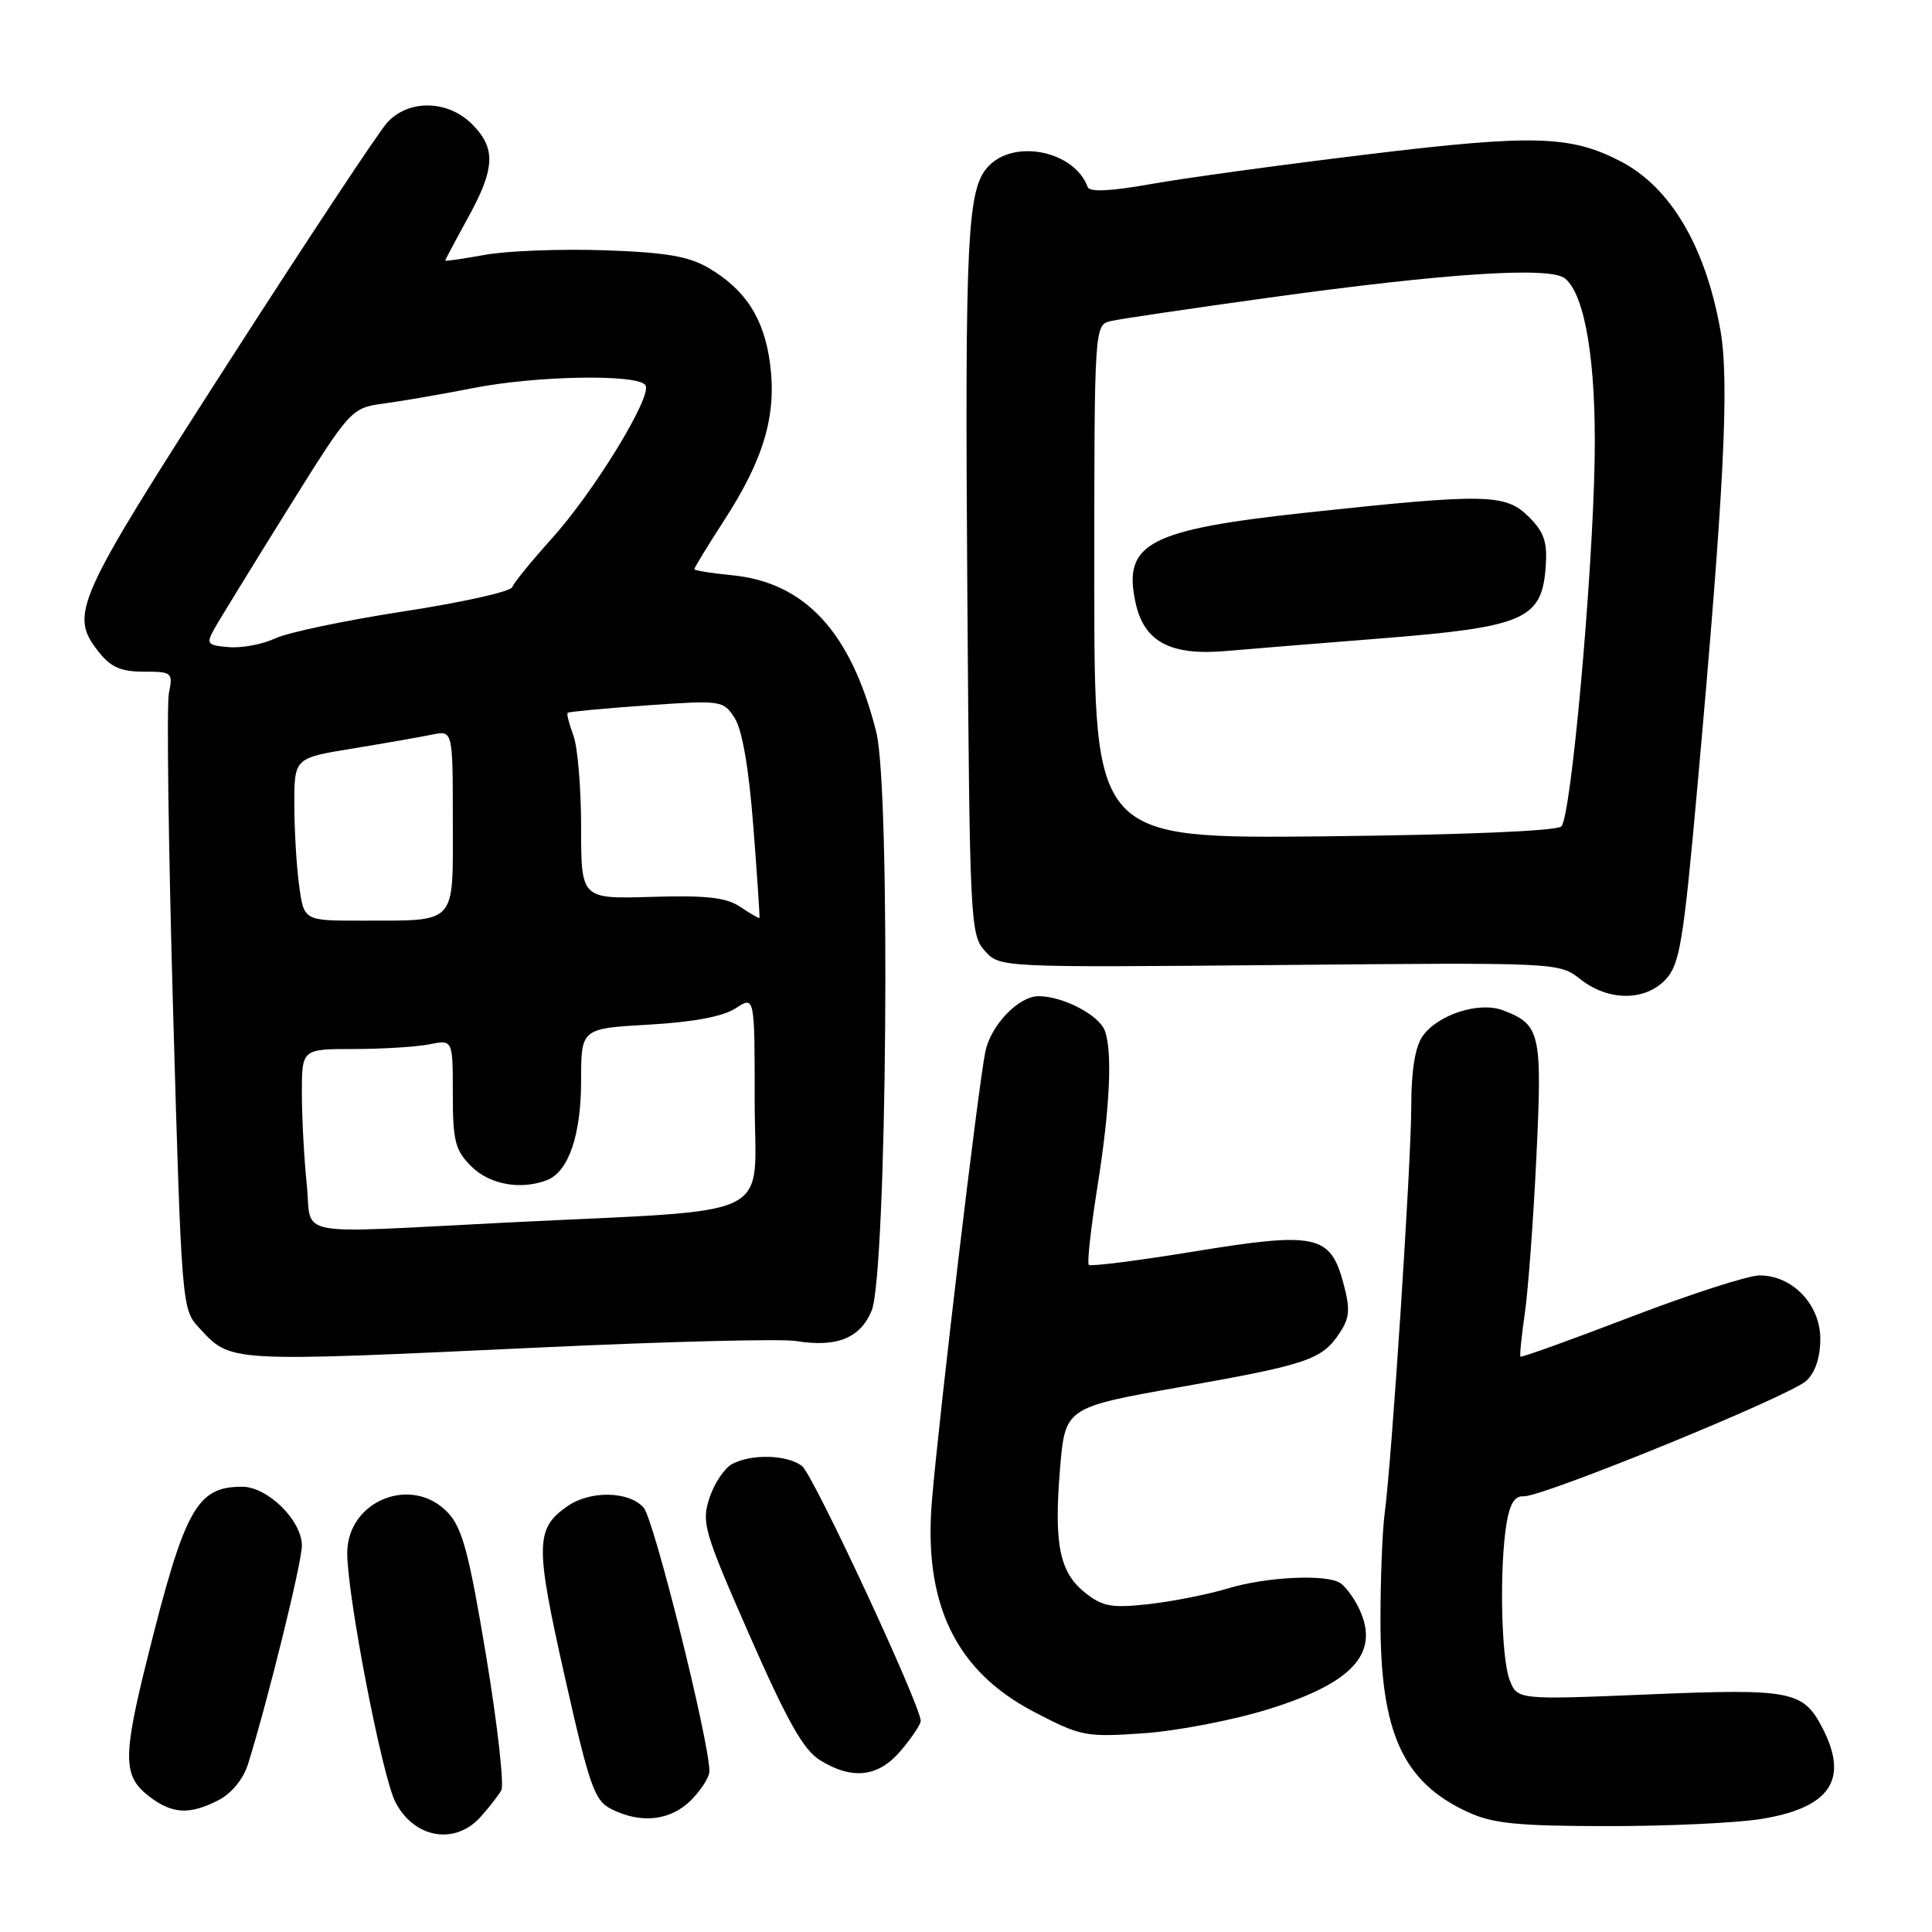 <?xml version="1.0" encoding="UTF-8" standalone="no"?>
<!DOCTYPE svg PUBLIC "-//W3C//DTD SVG 1.1//EN" "http://www.w3.org/Graphics/SVG/1.1/DTD/svg11.dtd" >
<svg xmlns="http://www.w3.org/2000/svg" xmlns:xlink="http://www.w3.org/1999/xlink" version="1.1" viewBox="0 0 256 256">
 <g >
 <path fill="currentColor"
d=" M 63.68 240.75 C 64.79 239.51 66.03 237.93 66.43 237.22 C 66.82 236.52 65.92 228.52 64.42 219.45 C 62.18 205.94 61.27 202.50 59.39 200.48 C 54.65 195.36 45.99 198.82 46.01 205.82 C 46.03 211.57 50.64 235.40 52.39 238.78 C 54.87 243.59 60.28 244.53 63.68 240.75 Z  M 233.39 241.02 C 242.52 239.53 245.02 235.81 241.49 228.98 C 238.93 224.03 237.38 223.73 218.40 224.52 C 201.04 225.24 201.04 225.24 200.02 222.56 C 198.90 219.60 198.67 207.61 199.63 201.82 C 200.06 199.25 200.73 198.18 201.87 198.27 C 204.23 198.44 237.15 185.00 239.35 182.96 C 240.53 181.87 241.20 179.86 241.20 177.41 C 241.20 172.86 237.51 169.00 233.16 169.00 C 231.66 169.00 223.97 171.48 216.06 174.51 C 208.16 177.54 201.59 179.90 201.47 179.76 C 201.35 179.62 201.61 177.03 202.05 174.00 C 202.49 170.97 203.18 161.65 203.58 153.29 C 204.37 136.85 204.11 135.75 199.15 133.87 C 195.99 132.67 190.51 134.44 188.50 137.30 C 187.51 138.72 187.00 141.85 187.00 146.57 C 187.00 154.02 184.42 193.51 183.47 200.59 C 183.17 202.84 182.92 209.14 182.92 214.59 C 182.90 229.59 185.87 236.13 194.50 240.11 C 197.80 241.63 201.04 241.96 213.00 241.97 C 220.97 241.98 230.15 241.55 233.39 241.02 Z  M 91.55 238.55 C 92.90 237.20 94.00 235.47 94.00 234.71 C 94.00 230.75 86.64 201.26 85.28 199.76 C 83.30 197.56 78.18 197.48 75.16 199.60 C 70.93 202.56 70.90 204.68 74.82 222.10 C 78.12 236.74 78.76 238.58 81.00 239.71 C 84.93 241.69 88.83 241.26 91.55 238.55 Z  M 28.97 238.52 C 30.69 237.63 32.24 235.73 32.86 233.77 C 35.48 225.38 40.00 207.07 40.00 204.80 C 40.00 201.47 35.46 197.00 32.09 197.00 C 26.07 197.00 24.49 199.86 19.54 219.68 C 16.27 232.78 16.29 235.29 19.63 237.93 C 22.76 240.38 25.08 240.53 28.97 238.52 Z  M 119.41 231.92 C 120.83 230.23 122.00 228.48 122.00 228.04 C 122.00 226.00 107.74 195.36 106.27 194.25 C 104.29 192.75 99.58 192.62 97.01 193.99 C 95.99 194.54 94.64 196.56 94.01 198.48 C 92.93 201.75 93.26 202.90 99.34 216.74 C 104.33 228.10 106.48 231.90 108.66 233.24 C 112.98 235.90 116.42 235.48 119.41 231.92 Z  M 168.00 226.50 C 179.58 222.92 183.08 218.83 179.85 212.68 C 179.22 211.48 178.21 210.17 177.60 209.77 C 175.78 208.55 167.82 208.93 162.76 210.46 C 160.15 211.25 155.43 212.19 152.26 212.55 C 147.32 213.10 146.12 212.89 143.83 211.08 C 140.39 208.37 139.63 204.65 140.46 194.62 C 141.14 186.49 141.14 186.49 156.63 183.75 C 173.38 180.78 175.19 180.16 177.56 176.55 C 178.85 174.59 178.92 173.43 178.01 170.04 C 176.28 163.60 174.38 163.19 158.27 165.82 C 150.81 167.04 144.51 167.84 144.27 167.60 C 144.03 167.36 144.55 162.69 145.42 157.21 C 147.08 146.78 147.43 139.27 146.38 136.54 C 145.58 134.47 140.82 132.00 137.62 132.00 C 134.95 132.00 131.24 135.89 130.55 139.41 C 129.55 144.50 124.45 187.40 123.49 198.78 C 122.33 212.51 126.62 221.42 137.03 226.84 C 143.21 230.07 143.86 230.20 151.50 229.67 C 155.90 229.37 163.32 227.95 168.00 226.50 Z  M 71.76 178.54 C 88.40 177.76 103.56 177.38 105.45 177.69 C 110.87 178.57 113.96 177.33 115.49 173.69 C 117.52 168.83 118.04 104.65 116.11 97.00 C 112.78 83.77 106.68 77.16 96.98 76.22 C 94.24 75.96 92.00 75.59 92.00 75.41 C 92.00 75.22 93.81 72.27 96.01 68.86 C 101.23 60.79 102.92 55.00 102.04 48.22 C 101.26 42.22 98.80 38.39 93.90 35.51 C 91.24 33.95 88.23 33.44 80.00 33.16 C 74.22 32.97 67.14 33.24 64.25 33.77 C 61.36 34.29 59.00 34.64 59.00 34.52 C 59.00 34.41 60.34 31.89 61.98 28.91 C 65.62 22.31 65.74 19.65 62.55 16.45 C 59.32 13.23 54.13 13.14 51.30 16.25 C 50.17 17.49 40.64 31.89 30.12 48.26 C 9.87 79.78 9.15 81.38 13.07 86.37 C 14.68 88.41 16.02 89.00 19.05 89.00 C 22.80 89.00 22.93 89.11 22.38 91.84 C 22.07 93.40 22.32 112.40 22.94 134.06 C 24.04 172.58 24.11 173.49 26.28 175.83 C 30.68 180.57 29.55 180.50 71.76 178.54 Z  M 220.74 129.75 C 222.57 127.77 223.07 124.75 224.89 104.50 C 228.46 64.87 229.18 50.53 227.95 43.68 C 225.97 32.65 221.36 24.84 214.80 21.41 C 208.15 17.94 203.24 17.79 181.41 20.43 C 169.91 21.82 156.90 23.60 152.50 24.39 C 147.15 25.34 144.38 25.48 144.12 24.78 C 142.42 20.09 134.62 18.38 131.08 21.92 C 128.14 24.86 127.84 30.76 128.18 79.15 C 128.49 122.12 128.57 123.87 130.50 126.00 C 132.49 128.20 132.49 128.20 169.54 127.87 C 206.59 127.53 206.59 127.53 209.43 129.77 C 213.15 132.69 218.02 132.68 220.74 129.75 Z  M 40.64 156.85 C 40.29 153.47 40.00 148.07 40.00 144.85 C 40.00 139.00 40.00 139.00 46.88 139.00 C 50.66 139.00 55.16 138.72 56.88 138.38 C 60.00 137.75 60.00 137.75 60.00 144.92 C 60.00 151.20 60.30 152.40 62.45 154.55 C 64.87 156.96 68.98 157.71 72.46 156.38 C 75.33 155.28 77.00 150.42 77.00 143.19 C 77.00 136.28 77.00 136.28 85.98 135.77 C 91.91 135.43 95.82 134.69 97.48 133.60 C 100.00 131.95 100.00 131.95 100.00 145.90 C 100.00 161.97 103.66 160.17 67.25 161.99 C 38.07 163.45 41.40 164.09 40.64 156.85 Z  M 39.64 117.36 C 39.29 114.81 39.00 109.96 39.00 106.58 C 39.00 100.44 39.00 100.44 46.75 99.18 C 51.01 98.48 55.74 97.65 57.25 97.34 C 60.00 96.77 60.00 96.77 60.00 108.77 C 60.00 122.73 60.70 121.96 47.89 121.99 C 40.27 122.00 40.27 122.00 39.64 117.36 Z  M 98.10 120.17 C 96.24 118.92 93.64 118.62 86.35 118.84 C 77.00 119.12 77.00 119.12 77.00 109.62 C 77.00 104.40 76.54 98.91 75.97 97.43 C 75.41 95.94 75.07 94.60 75.22 94.45 C 75.37 94.31 80.07 93.86 85.65 93.47 C 95.59 92.77 95.83 92.80 97.34 95.13 C 98.34 96.66 99.22 101.76 99.82 109.50 C 100.33 116.10 100.70 121.56 100.63 121.64 C 100.56 121.72 99.42 121.06 98.10 120.17 Z  M 28.35 83.41 C 28.98 82.27 33.33 75.19 38.00 67.69 C 46.50 54.06 46.50 54.06 51.00 53.45 C 53.48 53.11 58.74 52.20 62.71 51.42 C 71.14 49.76 84.60 49.54 85.53 51.05 C 86.45 52.53 78.66 65.25 73.01 71.48 C 70.40 74.38 68.08 77.22 67.88 77.80 C 67.67 78.39 61.20 79.83 53.50 81.01 C 45.80 82.20 38.15 83.80 36.50 84.58 C 34.85 85.36 32.08 85.89 30.35 85.75 C 27.48 85.52 27.30 85.32 28.35 83.41 Z  M 145.00 77.09 C 145.00 43.04 145.00 43.04 147.25 42.53 C 148.49 42.25 157.82 40.87 168.00 39.46 C 191.69 36.18 205.44 35.29 207.38 36.90 C 210.05 39.12 211.51 47.99 211.30 60.80 C 211.03 76.64 208.18 108.20 206.89 109.50 C 206.29 110.11 193.99 110.62 175.45 110.82 C 145.00 111.13 145.00 111.13 145.00 77.09 Z  M 182.80 84.61 C 201.97 83.09 204.29 82.10 204.81 75.16 C 205.05 71.83 204.62 70.53 202.60 68.51 C 199.51 65.42 197.02 65.36 173.42 67.89 C 152.15 70.18 148.73 71.96 150.48 79.92 C 151.61 85.06 155.12 86.91 162.50 86.26 C 164.70 86.06 173.83 85.32 182.80 84.61 Z "/>
</g>
</svg>
